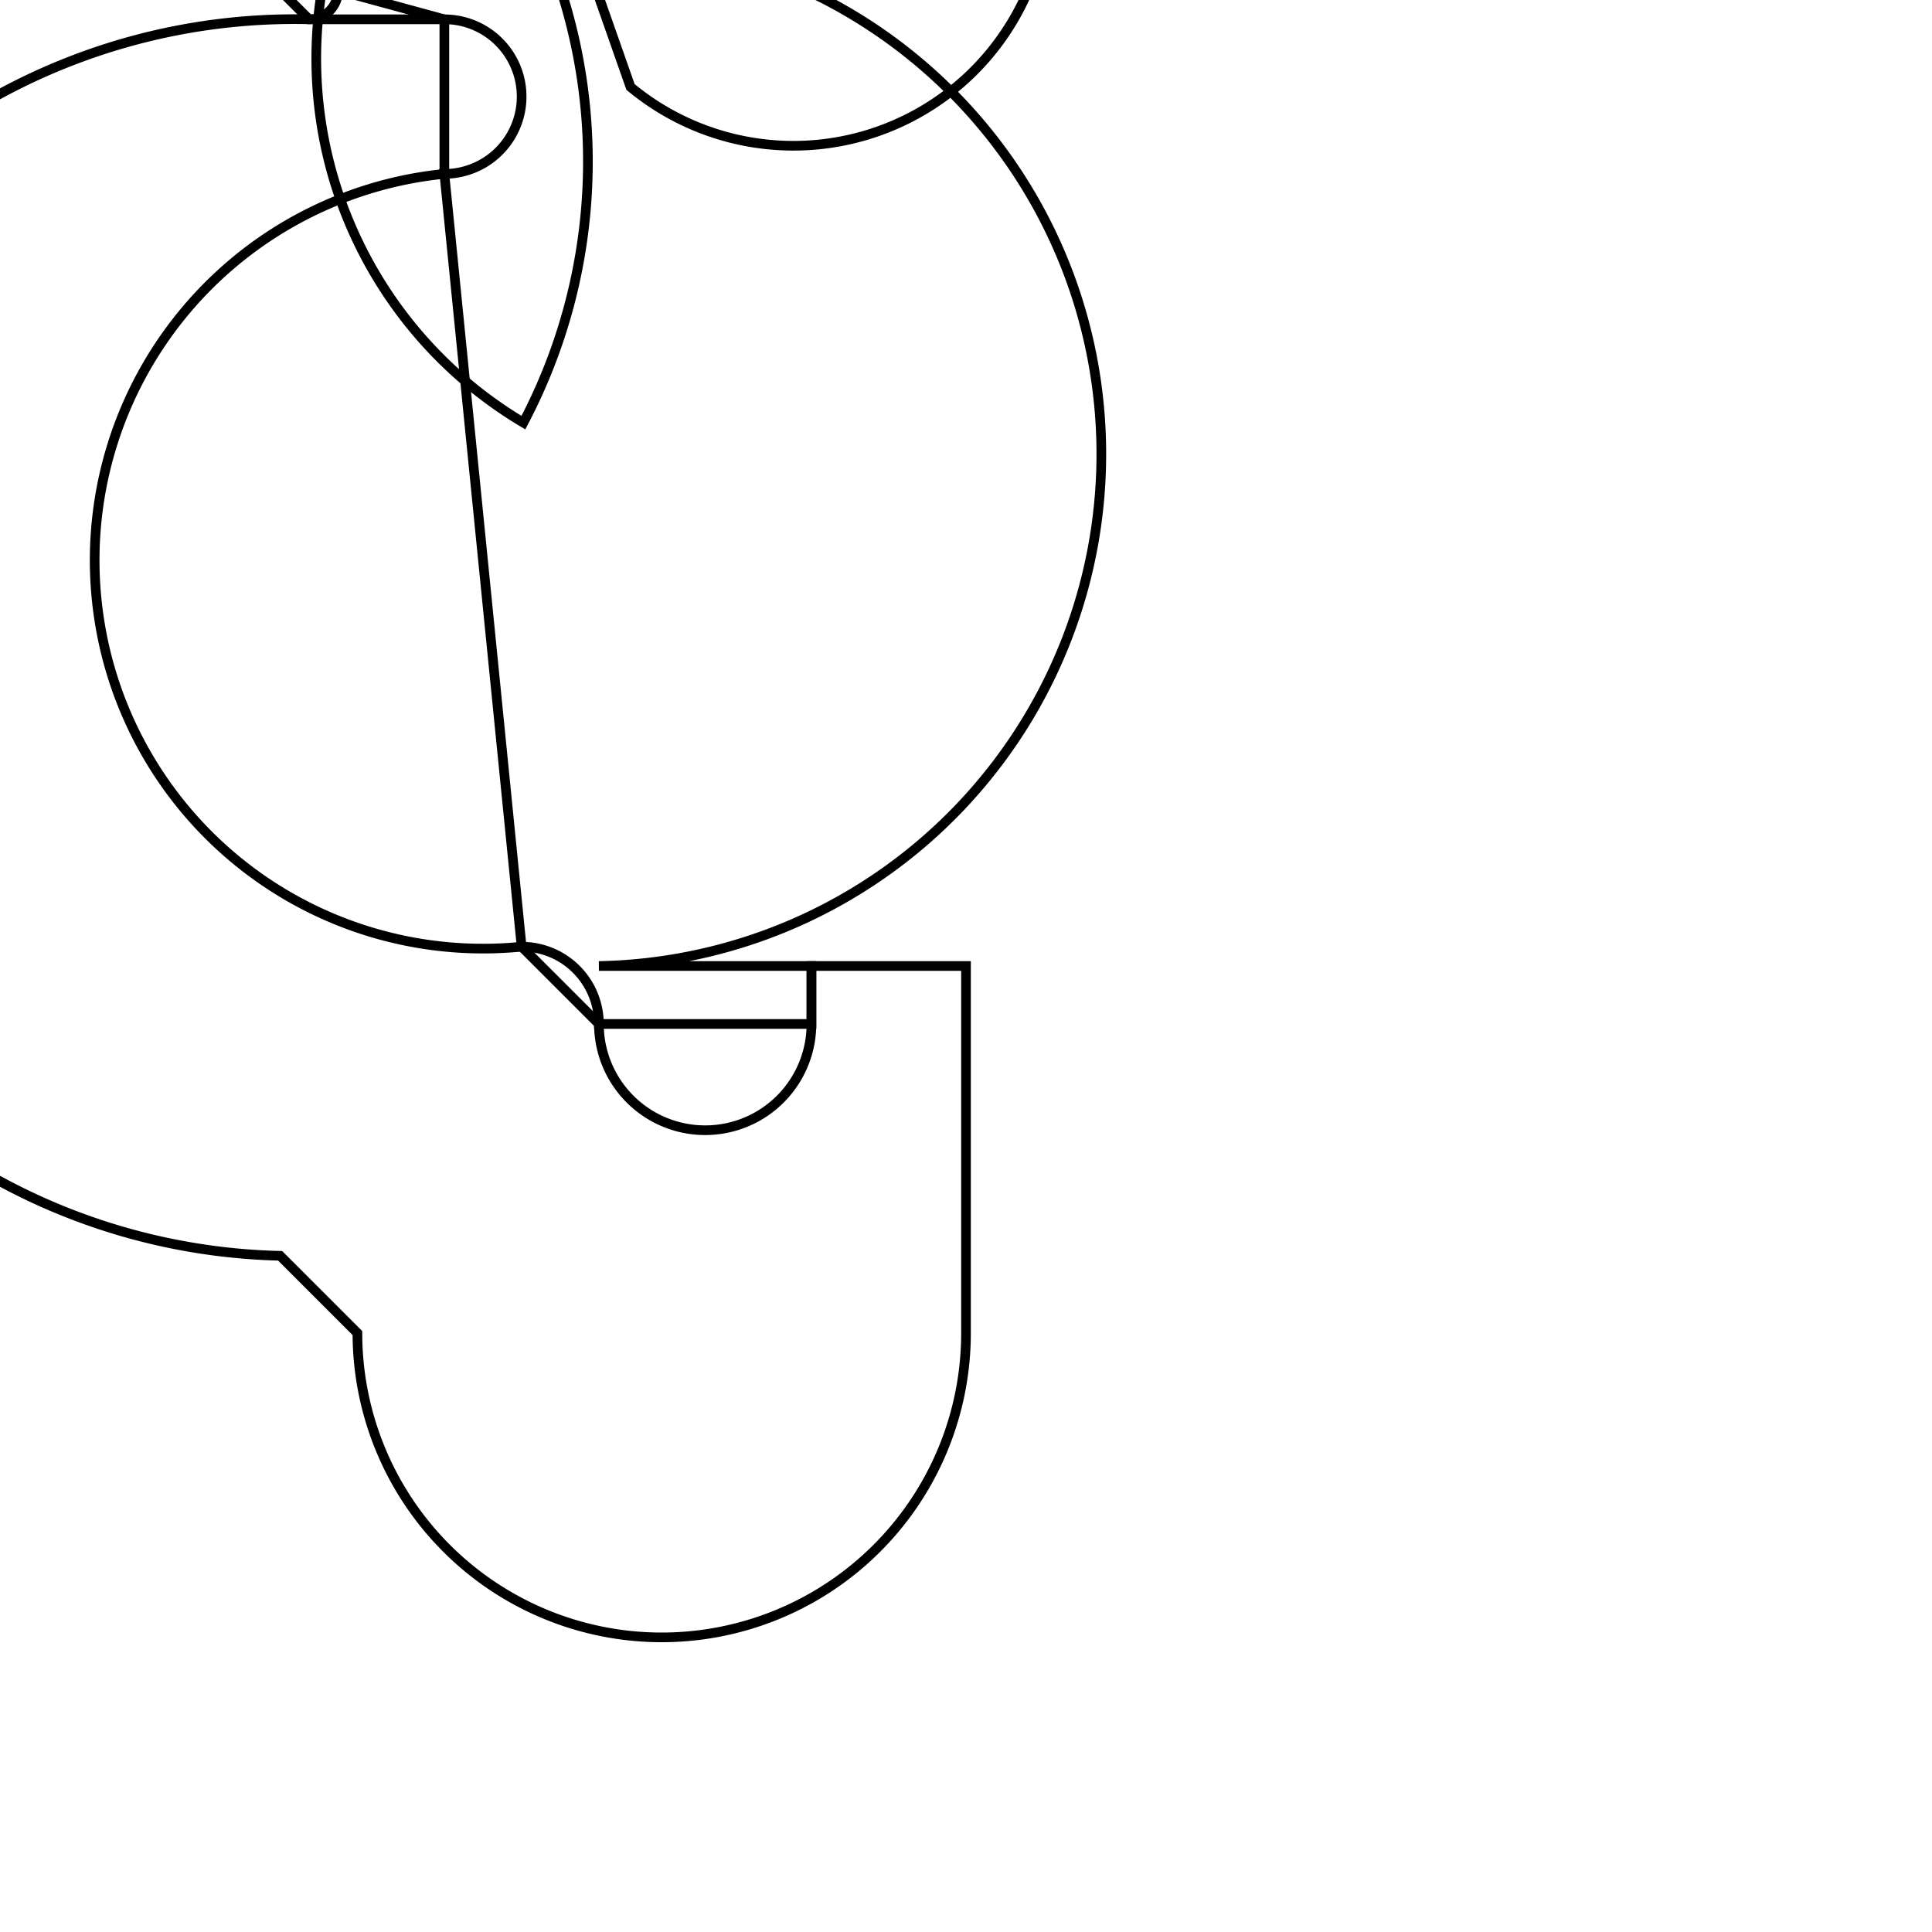 <svg version='1.1' x='0px' y='0px' viewBox='-10 -10 20 20' xmlns='http://www.w3.org/2000/svg'><style>path{stroke:black; stroke-width: 0.1; fill: transparent}</style><path d='M-6.8,-9.8,L-5.4,-9.8,A0.8,0.8,0,0,1,-5.4,-8.2,L-4.6,-0.2,A0.8,0.8,0,0,1,-3.8,0.6,L-1.6,0.6,L-1.6,0,L-1.6,0,L0,0,L0,3.8,A0.8,0.8,0,0,1,-6.3,3.8,L-7.1,3,A0.3,0.3,0,0,1,-6.8,-9.8,Z'/>
<path d='M1.154,-13.004,A0.35,0.35,0,0,1,0.454,-13.004,A0.35,0.35,0,0,1,1.154,-13.004,Z'/>
<path d='M-3.654,-13.004,A0.35,0.35,0,0,1,-4.354,-13.004,A0.35,0.35,0,0,1,-3.654,-13.004,Z'/>
<path d='M-3.654,-13.004,A0.35,0.35,0,0,1,-4.354,-13.004,A0.35,0.35,0,0,1,-3.654,-13.004,Z'/>
<path d='M1.154,-13.004,A0.35,0.35,0,0,1,0.454,-13.004,A0.35,0.35,0,0,1,1.154,-13.004,Z'/>
<path d='M-6.5,-10.1,A0.3,0.3,0,0,1,-6.8,-9.8,L-7.1,-10.1,A1,1,0,0,1,-5.162,-11.922,A5.8,5.8,0,0,1,-4.582,-5.625,A1.7,1.7,0,0,1,-0.1,-13.163,A2.4,2.4,0,0,1,-3.473,-9.1,L-4,-10.6,A0.2,0.2,0,0,1,-3.8,0,L-3.8,0,L-1.6,0,L-1.6,0.6,A0.8,0.8,0,0,1,-3.8,0.6,L-4.6,-0.2,A0.8,0.8,0,0,1,-5.4,-8.2,L-5.4,-9.8,Z'/></svg>
